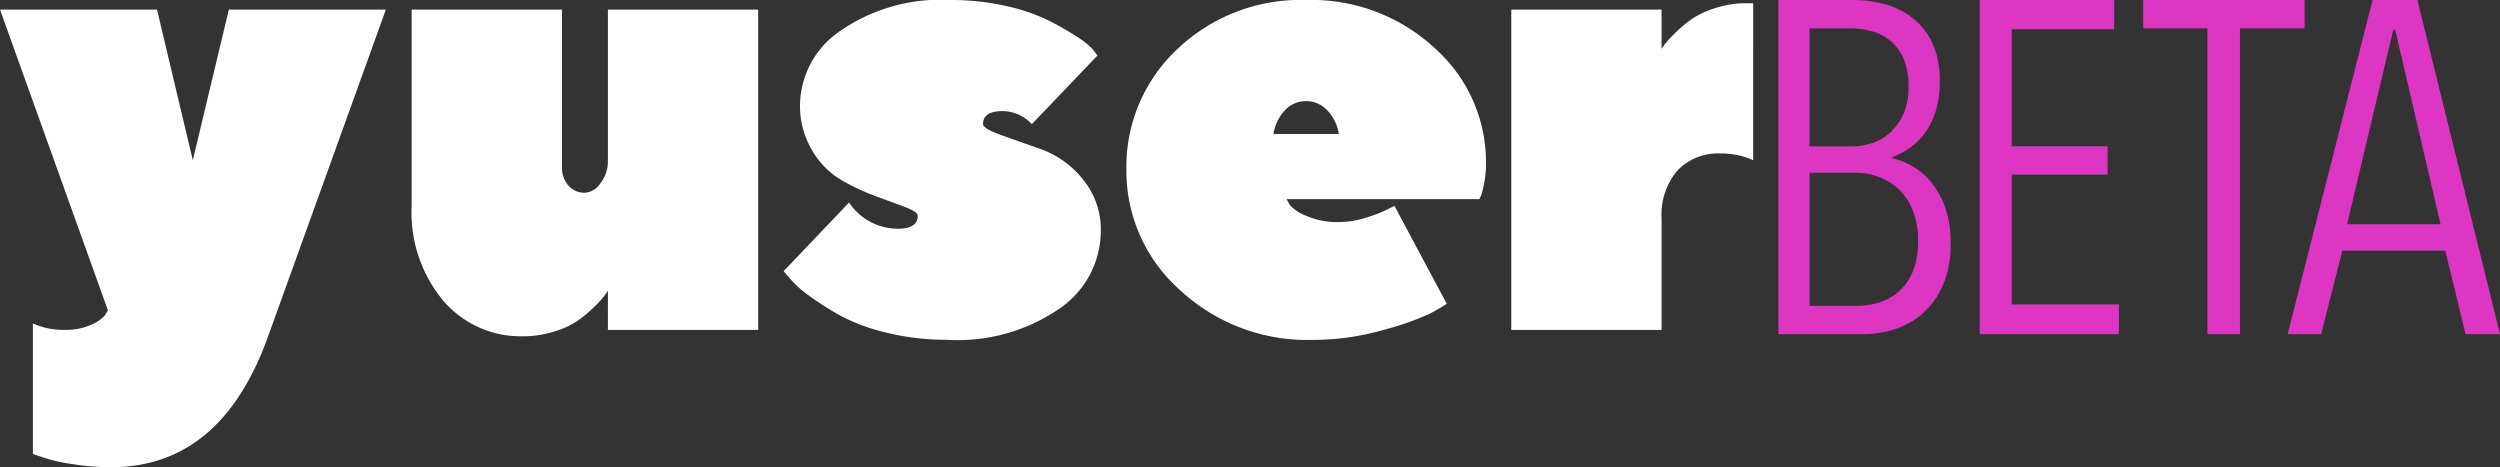 <svg xmlns="http://www.w3.org/2000/svg" xmlns:xlink="http://www.w3.org/1999/xlink" width="153.609" height="28.706" viewBox="0 0 153.609 28.706"><rect x="0" y="0" width="153.609" height="28.706" fill="#333333" stroke="none"/><defs><clipPath id="a"><rect width="44.341" height="20.532" transform="translate(0 0)" fill="#dc36c3"/></clipPath></defs><g transform="translate(-93.732 -115.6)"><g transform="translate(93.732 115.6)"><path d="M154.986,234.352h9.647l2.2,9.255,2.215-9.255h9.647l-7.236,20.079q-2.882,8.039-9.647,8.039a15.166,15.166,0,0,1-2.442-.2,9.907,9.907,0,0,1-1.775-.412l-.588-.2v-8.02a4.543,4.543,0,0,0,2,.392,3.7,3.7,0,0,0,1.549-.3,2.224,2.224,0,0,0,.863-.578l.2-.314Z" transform="translate(-154.986 -233.764)" fill="#fff"/><path d="M230.034,251.626c-.052.078-.121.18-.206.3a6.066,6.066,0,0,1-.608.667,7.966,7.966,0,0,1-1.02.863,5.363,5.363,0,0,1-1.461.676,6.35,6.35,0,0,1-1.941.294,6.251,6.251,0,0,1-4.882-2.186,8.461,8.461,0,0,1-1.941-5.833V234.352h9.235V244a1.663,1.663,0,0,0,.4,1.167,1.307,1.307,0,0,0,1.01.441,1.262,1.262,0,0,0,.951-.579,2.207,2.207,0,0,0,.461-1.422v-9.255h9.235v19.686h-9.235Z" transform="translate(-192.681 -233.764)" fill="#fff"/><path d="M292.7,240.514a2.494,2.494,0,0,0-1.8-.8q-1.2,0-1.2.8,0,.274,1.127.676t2.491.883a5.849,5.849,0,0,1,2.49,1.8,4.859,4.859,0,0,1,1.127,3.265,5.787,5.787,0,0,1-2.49,4.676,11.034,11.034,0,0,1-6.961,1.951,15.319,15.319,0,0,1-3.725-.441,11.588,11.588,0,0,1-2.872-1.069,18.5,18.5,0,0,1-1.912-1.226,6.182,6.182,0,0,1-1.157-1.049l-.373-.431,4.02-4.216a3.625,3.625,0,0,0,3.02,1.608q1.2,0,1.2-.8,0-.236-.745-.52t-1.8-.667a13.743,13.743,0,0,1-2.127-.99,5.076,5.076,0,0,1-1.814-1.834,5.343,5.343,0,0,1-.745-2.833,5.575,5.575,0,0,1,2.471-4.51,10.832,10.832,0,0,1,6.765-1.9,15.211,15.211,0,0,1,3.392.363,11.486,11.486,0,0,1,2.578.863,19.346,19.346,0,0,1,1.735.981,5.335,5.335,0,0,1,1.059.833l.274.373Z" transform="translate(-229.298 -232.887)" fill="#fff"/><path d="M340.757,245.122a4.467,4.467,0,0,0,.235.4,2.605,2.605,0,0,0,.98.628,4.724,4.724,0,0,0,2,.382,5.485,5.485,0,0,0,1.647-.265,9.34,9.34,0,0,0,1.314-.5l.451-.235,3.215,6.02q-.352.236-1.02.6a17.22,17.22,0,0,1-2.813.99,15.626,15.626,0,0,1-4.4.628,11.474,11.474,0,0,1-8.177-3.078,9.769,9.769,0,0,1-3.274-7.373,9.878,9.878,0,0,1,3.138-7.421,10.956,10.956,0,0,1,7.9-3.01,11.123,11.123,0,0,1,7.9,2.951,9.362,9.362,0,0,1,3.157,7.088,6.058,6.058,0,0,1-.108,1.186,7.2,7.2,0,0,1-.186.775l-.118.235Zm-.108-5.451a2.756,2.756,0,0,0-.7,1.451h4.02a2.721,2.721,0,0,0-.706-1.451,1.762,1.762,0,0,0-1.314-.569A1.732,1.732,0,0,0,340.649,239.671Z" transform="translate(-261.705 -232.887)" fill="#fff"/><path d="M407.74,243.022a4.733,4.733,0,0,0-2-.412,3.442,3.442,0,0,0-2.657,1.049,4.215,4.215,0,0,0-.971,2.971v6.823h-9.235V233.767h9.235v2.411c.053-.078.121-.176.206-.294a7.165,7.165,0,0,1,.608-.657,7.955,7.955,0,0,1,1.02-.863,5.549,5.549,0,0,1,1.461-.686,6.091,6.091,0,0,1,1.922-.3h.412Z" transform="translate(-300.019 -233.179)" fill="#fff"/></g><g transform="translate(204 115.6)"><g transform="translate(-1)" clip-path="url(#a)"><path d="M10.585,14.936a6.215,6.215,0,0,1-.508,2.668,4.961,4.961,0,0,1-1.29,1.725,4.758,4.758,0,0,1-1.725.928,6.45,6.45,0,0,1-1.813.276H0V0H4.653a7.439,7.439,0,0,1,1.8.233,4.8,4.8,0,0,1,1.7.8A4.247,4.247,0,0,1,9.423,2.567a5.379,5.379,0,0,1,.495,2.451,5.9,5.9,0,0,1-.25,1.812A4.733,4.733,0,0,1,9.01,8.164a3.856,3.856,0,0,1-.938.928,4.821,4.821,0,0,1-1.083.566v.057a4.46,4.46,0,0,1,1.189.465,4.228,4.228,0,0,1,1.175.971,5.086,5.086,0,0,1,.884,1.566,6.4,6.4,0,0,1,.348,2.219M8,5.322a4.233,4.233,0,0,0-.3-1.7,2.936,2.936,0,0,0-.812-1.112,3.032,3.032,0,0,0-1.145-.592,4.944,4.944,0,0,0-1.305-.173H1.914v7.25H4.495a4.062,4.062,0,0,0,1.261-.2,3.033,3.033,0,0,0,1.117-.649A3.5,3.5,0,0,0,7.685,7,4,4,0,0,0,8,5.322m.58,9.483a4.852,4.852,0,0,0-.348-1.95,3.652,3.652,0,0,0-.9-1.286,3.534,3.534,0,0,0-1.232-.723,4.109,4.109,0,0,0-1.32-.231H1.914v8.177H4.785a4.693,4.693,0,0,0,1.479-.23,3.254,3.254,0,0,0,1.218-.723A3.306,3.306,0,0,0,8.294,16.6a4.977,4.977,0,0,0,.29-1.791" fill="#dc36c3"/><path d="M13.369,20.532V0h8.265V1.8H15.341V8.99h5.887v1.74H15.341v7.975h6.583v1.827Z" transform="translate(-1)" fill="#dc36c3"/><path d="M28.362,1.74V20.532h-2V1.74H22.417V0h9.918V1.74Z" fill="#dc36c3"/><path d="M42.224,20.532,40.977,15.4H34.655L33.35,20.532H31.292L36.511,0h2.755l5.075,20.532ZM37.9,1.827h-.115L34.945,13.775h5.742Z" fill="#dc36c3"/></g></g></g></svg>